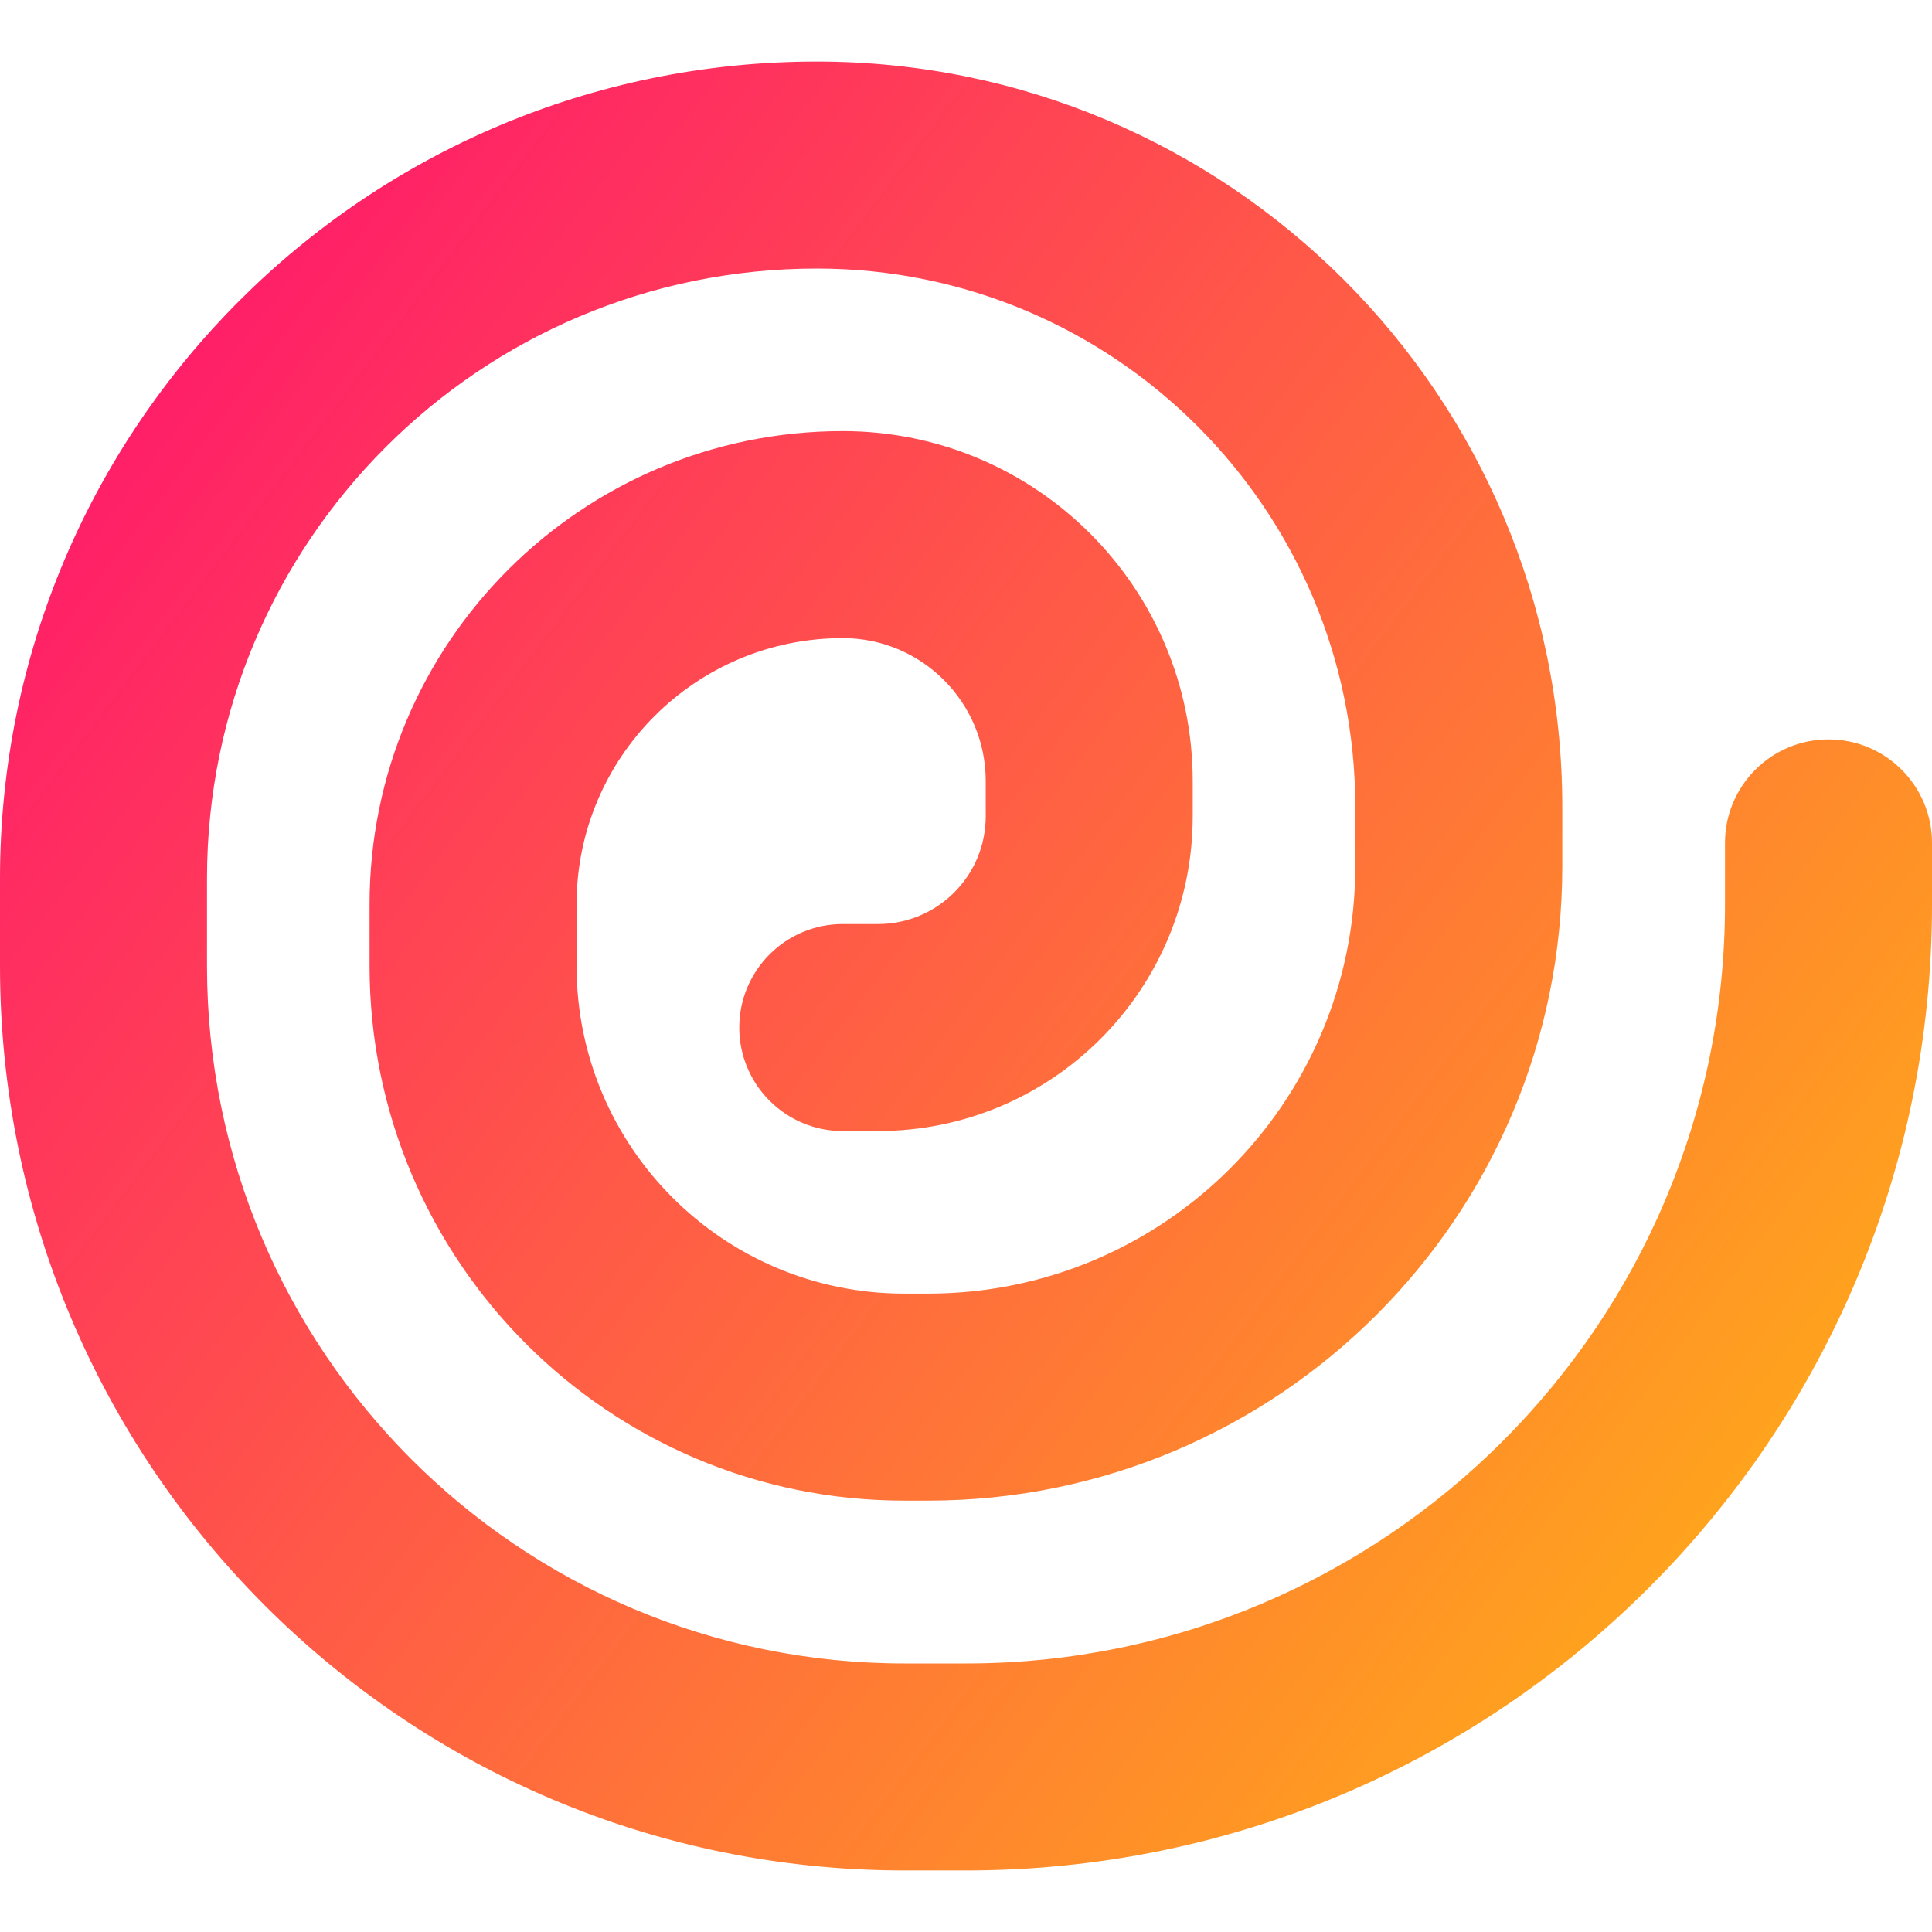 <svg xmlns="http://www.w3.org/2000/svg" fill="none" viewBox="0 0 14 14" id="Spiral-Shape--Streamline-Core-Gradient">
  <desc>
    Spiral Shape Streamline Icon: https://streamlinehq.com
  </desc>
  <g id="Free Gradient/Interface Essential/spiral-shape">
    <path id="Vector 898 (Stroke)" fill="url(#paint0_linear_14402_8519)" fill-rule="evenodd" d="M5.919 1.946C3.479 1.946 1.5 3.925 1.5 6.366v.634c0 2.791 2.263 5.054 5.054 5.054H7c3.038 0 5.5-2.462 5.5-5.5v-.446c0-.414.336-.75.75-.75s.75.336.75.75v.446c0 3.866-3.134 7-7 7h-.446C2.934 13.554 0 10.619 0 7v-.634C0 3.097 2.65.446 5.919.446c2.984 0 5.402 2.419 5.402 5.402v.43c0 2.538-2.058 4.596-4.596 4.596h-.172c-2.14 0-3.875-1.735-3.875-3.875v-.446c0-1.894 1.535-3.429 3.429-3.429 1.4 0 2.536 1.135 2.536 2.536v.255c0 1.26-1.021 2.281-2.281 2.281h-.255c-.414 0-.75-.336-.75-.75s.336-.75.75-.75h.255c.431 0 .781-.349.781-.781v-.255c0-.572-.464-1.036-1.036-1.036-1.065 0-1.929.863-1.929 1.929v.446c0 1.312 1.063 2.375 2.375 2.375h.172c1.71 0 3.096-1.386 3.096-3.096v-.43c0-2.155-1.747-3.902-3.902-3.902Z" clip-rule="evenodd"></path>
  </g>
  <defs>
    <linearGradient id="paint0_linear_14402_8519" x1="15.213" x2="-2.819" y1="16.33" y2="2.648" gradientUnits="userSpaceOnUse">
      <stop stop-color="#ffd600"></stop>
      <stop offset="1" stop-color="#ff007a"></stop>
    </linearGradient>
  </defs>
</svg>